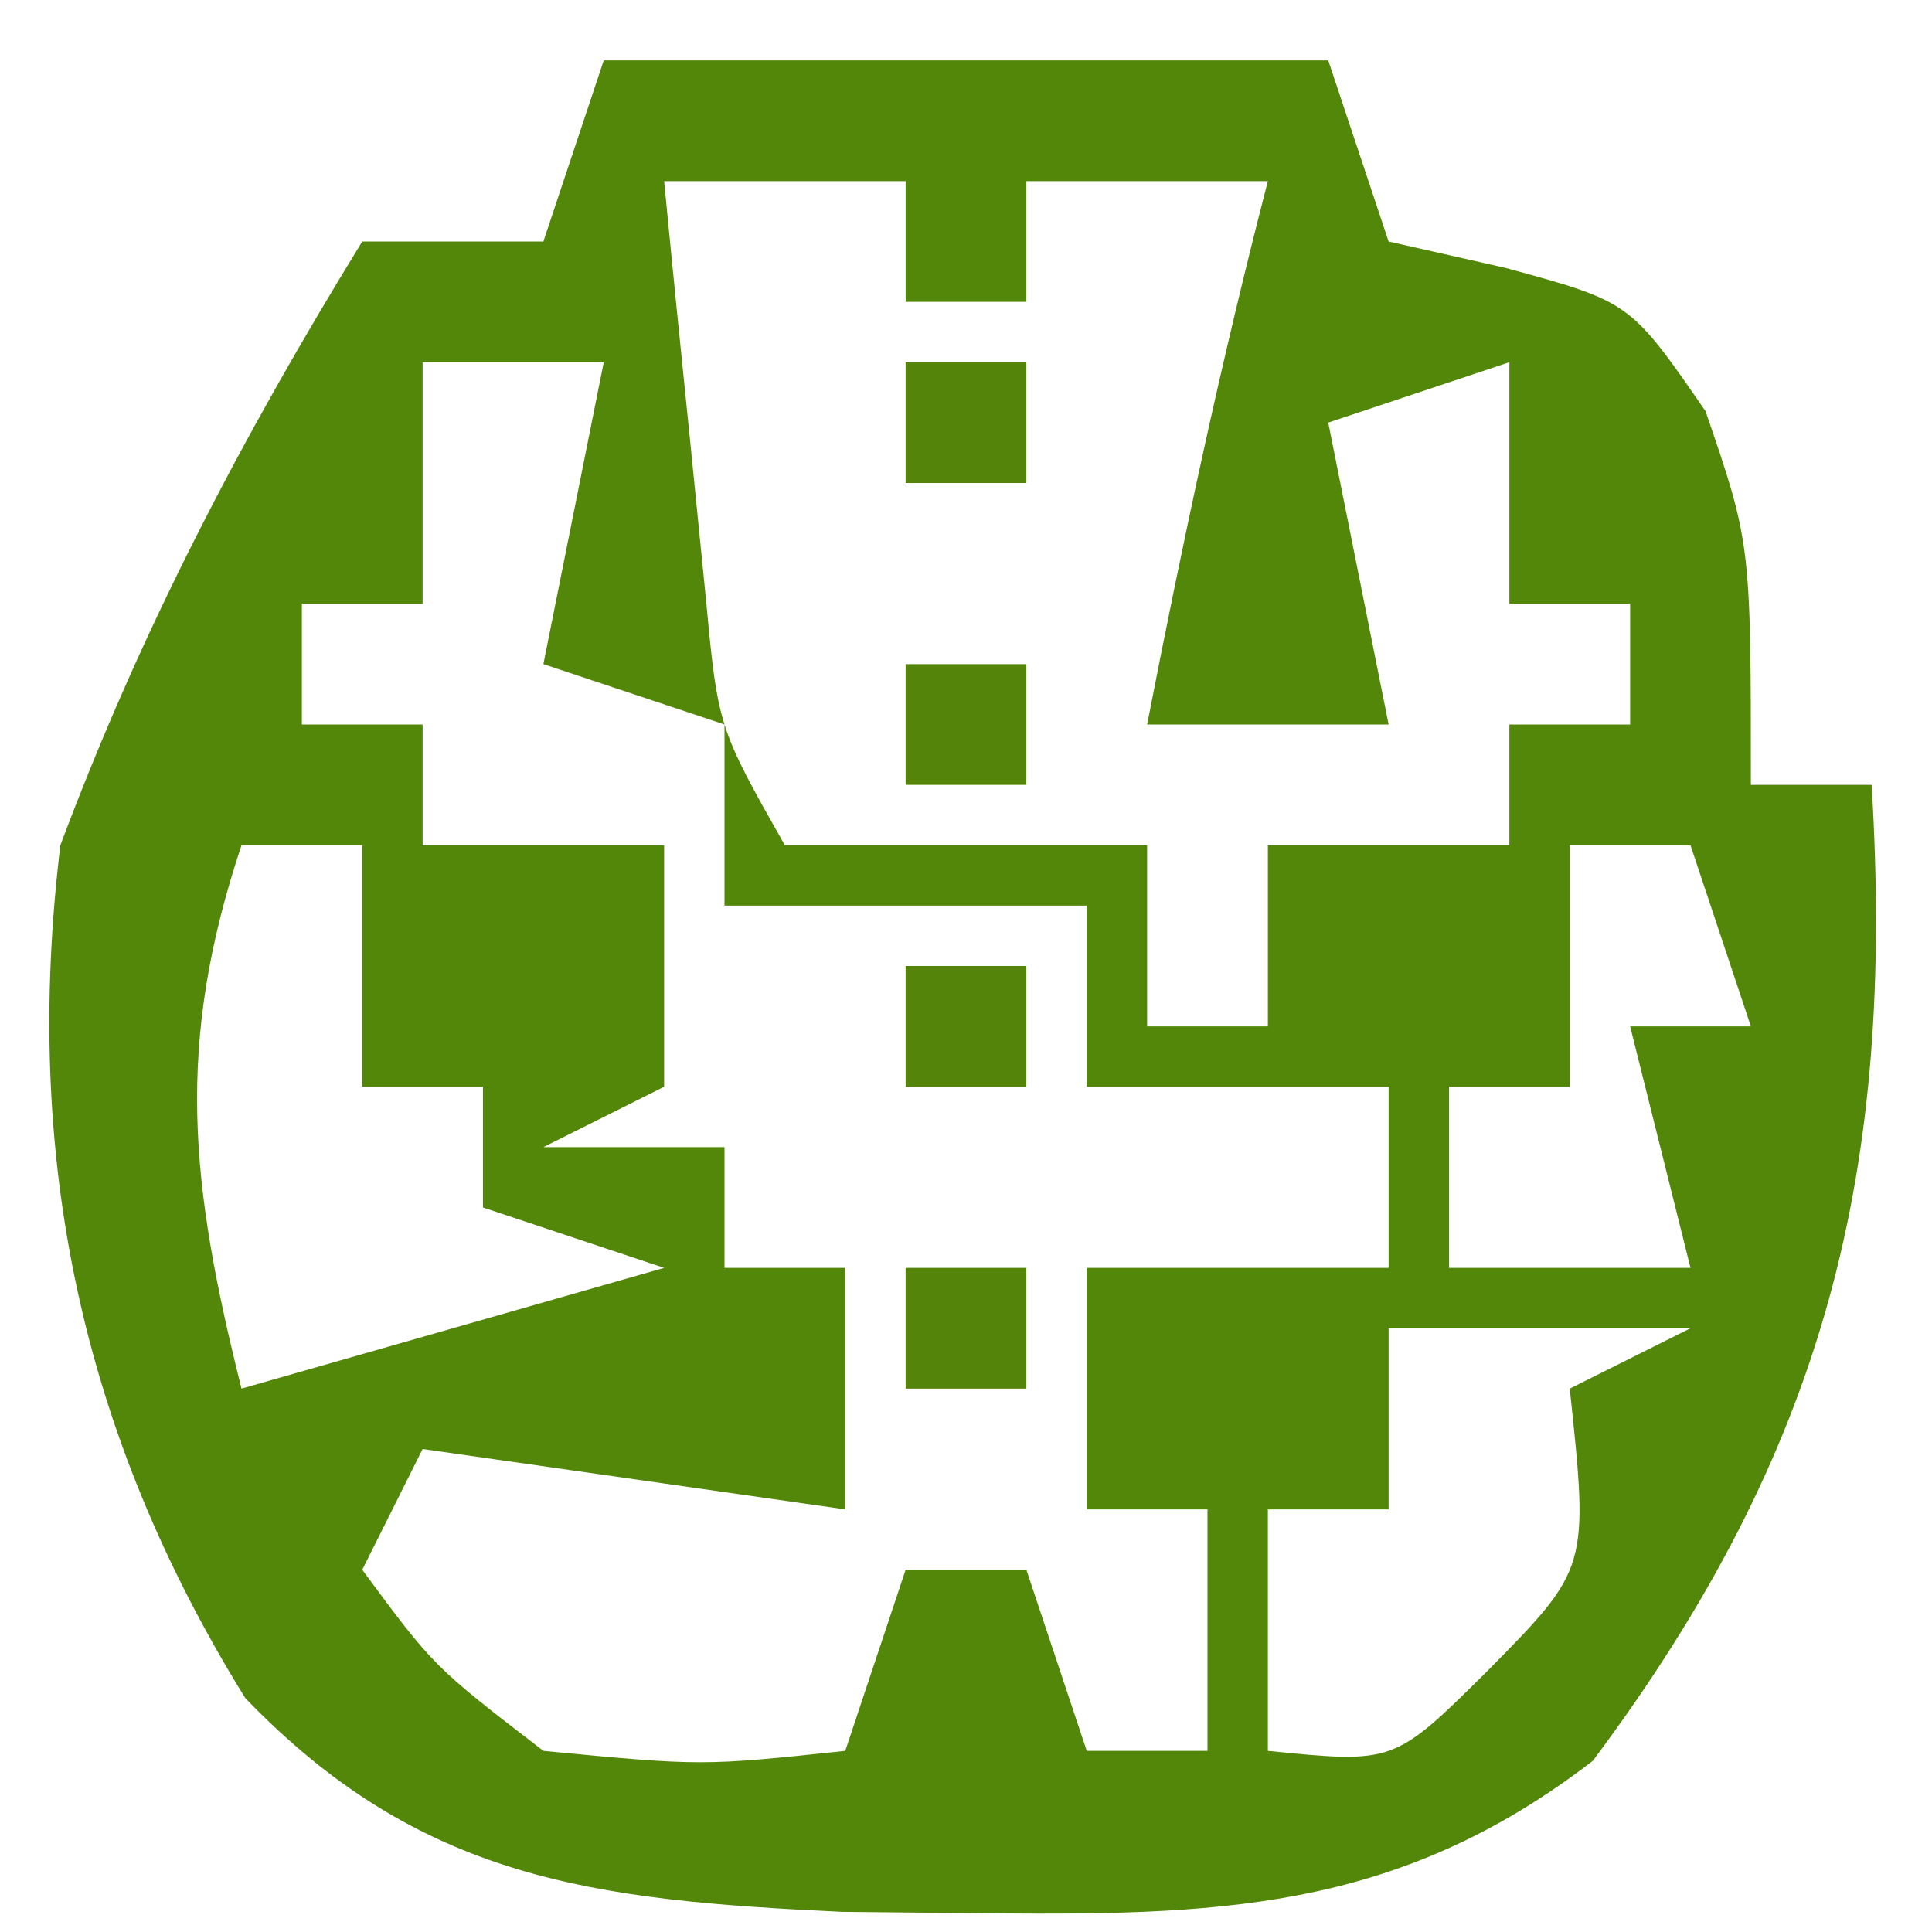 <?xml version="1.0" encoding="UTF-8"?>
<svg version="1.1" xmlns="http://www.w3.org/2000/svg" width="32" height="32">
<path d="M0 0 C3.96 0 7.92 0 12 0 C12.33 0.99 12.66 1.98 13 3 C13.959 3.217 13.959 3.217 14.938 3.438 C17 4 17 4 18.25 5.812 C19 8 19 8 19 12 C19.66 12 20.32 12 21 12 C21.391 18.389 20.246 22.995 16.383 28.164 C13.108 30.687 10.109 30.728 6.125 30.688 C5.406 30.68 4.688 30.673 3.947 30.666 C-0.158 30.475 -3.037 30.14 -5.938 27.125 C-8.668 22.718 -9.622 18.133 -9 13 C-7.67 9.441 -5.988 6.233 -4 3 C-3.01 3 -2.02 3 -1 3 C-0.67 2.01 -0.34 1.02 0 0 Z M1 2 C1.141 3.459 1.288 4.917 1.438 6.375 C1.519 7.187 1.6 7.999 1.684 8.836 C1.891 11.043 1.891 11.043 3 13 C4.98 13 6.96 13 9 13 C9 13.99 9 14.98 9 16 C9.66 16 10.32 16 11 16 C11 15.01 11 14.02 11 13 C12.32 13 13.64 13 15 13 C15 12.34 15 11.68 15 11 C15.66 11 16.32 11 17 11 C17 10.34 17 9.68 17 9 C16.34 9 15.68 9 15 9 C15 7.68 15 6.36 15 5 C14.01 5.33 13.02 5.66 12 6 C12.33 7.65 12.66 9.3 13 11 C11.68 11 10.36 11 9 11 C9.588 7.976 10.227 4.982 11 2 C9.68 2 8.36 2 7 2 C7 2.66 7 3.32 7 4 C6.34 4 5.68 4 5 4 C5 3.34 5 2.68 5 2 C3.68 2 2.36 2 1 2 Z M-3 5 C-3 6.32 -3 7.64 -3 9 C-3.66 9 -4.32 9 -5 9 C-5 9.66 -5 10.32 -5 11 C-4.34 11 -3.68 11 -3 11 C-3 11.66 -3 12.32 -3 13 C-1.68 13 -0.36 13 1 13 C1 14.32 1 15.64 1 17 C0.01 17.495 0.01 17.495 -1 18 C-0.01 18 0.98 18 2 18 C2 18.66 2 19.32 2 20 C2.66 20 3.32 20 4 20 C4 21.32 4 22.64 4 24 C1.69 23.67 -0.62 23.34 -3 23 C-3.33 23.66 -3.66 24.32 -4 25 C-2.815 26.604 -2.815 26.604 -1 28 C1.626 28.251 1.626 28.251 4 28 C4.33 27.01 4.66 26.02 5 25 C5.66 25 6.32 25 7 25 C7.33 25.99 7.66 26.98 8 28 C8.66 28 9.32 28 10 28 C10 26.68 10 25.36 10 24 C9.34 24 8.68 24 8 24 C8 22.68 8 21.36 8 20 C9.65 20 11.3 20 13 20 C13 19.01 13 18.02 13 17 C11.35 17 9.7 17 8 17 C8 16.01 8 15.02 8 14 C6.02 14 4.04 14 2 14 C2 13.01 2 12.02 2 11 C1.01 10.67 0.02 10.34 -1 10 C-0.67 8.35 -0.34 6.7 0 5 C-0.99 5 -1.98 5 -3 5 Z M-6 13 C-7.108 16.325 -6.845 18.622 -6 22 C-3.69 21.34 -1.38 20.68 1 20 C0.01 19.67 -0.98 19.34 -2 19 C-2 18.34 -2 17.68 -2 17 C-2.66 17 -3.32 17 -4 17 C-4 15.68 -4 14.36 -4 13 C-4.66 13 -5.32 13 -6 13 Z M16 13 C16 14.32 16 15.64 16 17 C15.34 17 14.68 17 14 17 C14 17.99 14 18.98 14 20 C15.32 20 16.64 20 18 20 C17.67 18.68 17.34 17.36 17 16 C17.66 16 18.32 16 19 16 C18.67 15.01 18.34 14.02 18 13 C17.34 13 16.68 13 16 13 Z M13 21 C13 21.99 13 22.98 13 24 C12.34 24 11.68 24 11 24 C11 25.32 11 26.64 11 28 C13.089 28.209 13.089 28.209 14.625 26.688 C16.316 24.975 16.316 24.975 16 22 C16.66 21.67 17.32 21.34 18 21 C16.35 21 14.7 21 13 21 Z " fill="#538709" transform="translate(10,1)"/>
<path d="M0 0 C0.66 0 1.32 0 2 0 C2 0.66 2 1.32 2 2 C1.34 2 0.68 2 0 2 C0 1.34 0 0.68 0 0 Z " fill="#55840A" transform="translate(15,21)"/>
<path d="M0 0 C0.66 0 1.32 0 2 0 C2 0.66 2 1.32 2 2 C1.34 2 0.68 2 0 2 C0 1.34 0 0.68 0 0 Z " fill="#55840A" transform="translate(15,16)"/>
<path d="M0 0 C0.66 0 1.32 0 2 0 C2 0.66 2 1.32 2 2 C1.34 2 0.68 2 0 2 C0 1.34 0 0.68 0 0 Z " fill="#55840A" transform="translate(15,11)"/>
<path d="M0 0 C0.66 0 1.32 0 2 0 C2 0.66 2 1.32 2 2 C1.34 2 0.68 2 0 2 C0 1.34 0 0.68 0 0 Z " fill="#55840A" transform="translate(15,6)"/>
<path d="M0 0 C2 1 2 1 2 1 Z " fill="#55850A" transform="translate(15,24)"/>
<path d="M0 0 C2 1 2 1 2 1 Z " fill="#55850A" transform="translate(15,19)"/>
</svg>
